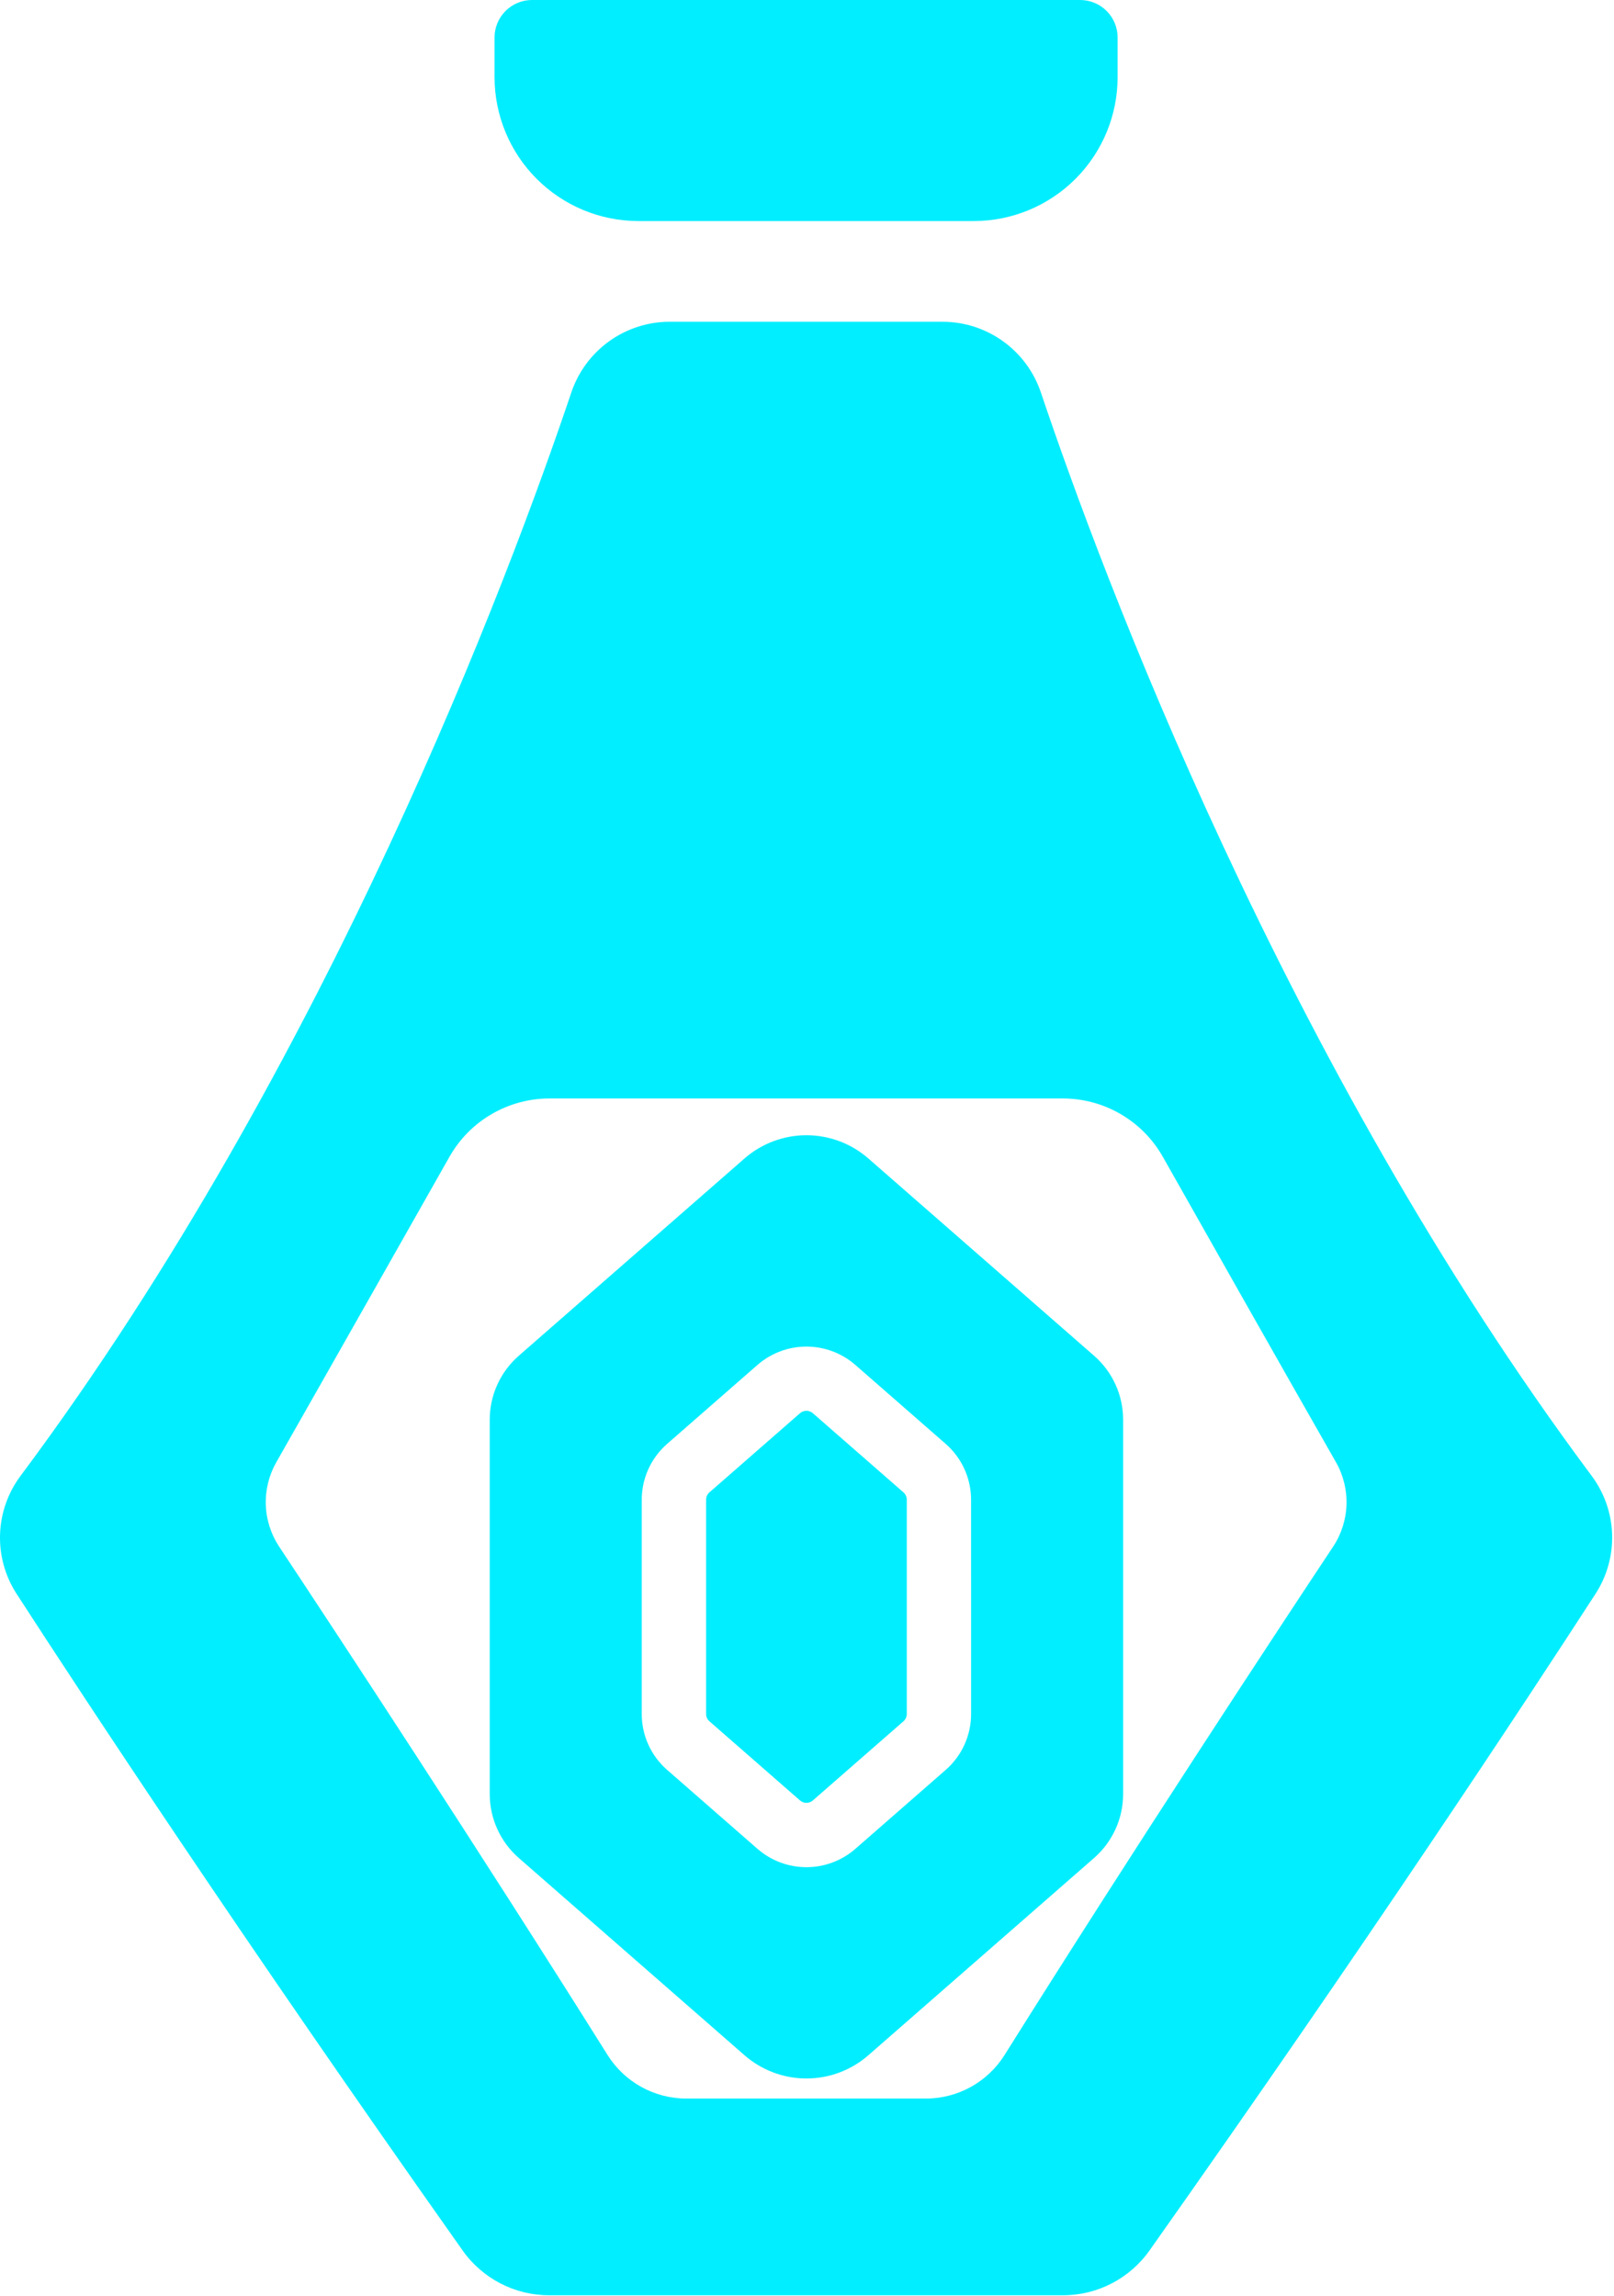 <?xml version="1.0" encoding="UTF-8" standalone="no"?>
<!DOCTYPE svg PUBLIC "-//W3C//DTD SVG 1.1//EN" "http://www.w3.org/Graphics/SVG/1.1/DTD/svg11.dtd">
<svg width="100%" height="100%" viewBox="0 0 765 1088" version="1.1" xmlns="http://www.w3.org/2000/svg" xmlns:xlink="http://www.w3.org/1999/xlink" xml:space="preserve" xmlns:serif="http://www.serif.com/" style="fill-rule:evenodd;clip-rule:evenodd;stroke-linejoin:round;stroke-miterlimit:2;">
    <g transform="matrix(1,0,0,1,-217.939,-56.155)">
        <g>
            <g id="flask">
                <path d="M520.48,160.92L679.53,160.92C697.612,160.897 714.944,153.693 727.721,140.897C740.494,128.1 747.67,110.752 747.662,92.67L747.662,73.92C747.662,69.209 745.791,64.689 742.459,61.358C739.127,58.027 734.607,56.155 729.897,56.155L470.017,56.155C465.333,56.178 460.849,58.053 457.54,61.366C454.231,64.678 452.364,69.167 452.345,73.85L452.345,92.6C452.321,110.694 459.485,128.057 472.263,140.87C485.04,153.682 502.384,160.897 520.478,160.921L520.48,160.92Z" style="fill:rgb(0,238,255);fill-rule:nonzero;"/>
                <path d="M437.2,1122.7C446.591,1136 461.845,1143.92 478.122,1143.96L721.872,1143.96C738.149,1143.92 753.403,1136 762.794,1122.7C866.904,975.37 941.484,862 974.274,811.36C979.692,802.942 982.403,793.067 982.032,783.063C981.665,773.059 978.235,763.411 972.212,755.415C826.312,559.665 740.012,327.425 711.282,242.135C707.985,232.358 701.7,223.865 693.313,217.854C684.926,211.846 674.864,208.624 664.547,208.643L535.457,208.643C525.133,208.627 515.066,211.854 506.68,217.874C498.294,223.893 492.012,232.397 488.723,242.183C459.989,327.472 373.693,559.713 227.793,755.463C221.769,763.459 218.339,773.108 217.972,783.111C217.601,793.115 220.312,802.99 225.73,811.408C258.519,862.056 333.1,975.428 437.21,1122.71L437.2,1122.7ZM348.911,749.13C375.677,702.114 410.88,639.84 430.942,604.45C435.688,596.04 442.587,589.044 450.926,584.177C459.262,579.31 468.746,576.747 478.403,576.747L721.663,576.747C731.319,576.747 740.804,579.31 749.14,584.177C757.48,589.044 764.378,596.04 769.124,604.45C789.116,639.841 824.319,702.114 851.155,749.13C854.655,755.271 856.382,762.259 856.147,769.321C855.909,776.387 853.721,783.243 849.819,789.137C822.116,830.903 755.014,932.857 694.099,1030.05C686.044,1042.91 671.939,1050.72 656.763,1050.72L543.233,1050.72C528.057,1050.72 513.952,1042.91 505.897,1030.05C444.959,932.875 377.877,830.827 350.247,789.137C346.345,783.243 344.157,776.387 343.919,769.321C343.685,762.259 345.411,755.27 348.911,749.13L348.911,749.13Z" style="fill:rgb(0,238,255);fill-rule:nonzero;"/>
            </g>
        </g>
        <g transform="matrix(0.407,0,0,0.407,355.972,573.476)">
            <path d="M607.5,374.55C603.199,370.812 596.801,370.812 592.5,374.55L487.03,466.706C484.549,468.866 483.132,471.995 483.139,475.284L483.139,724.704C483.132,727.993 484.55,731.122 487.03,733.282L592.5,825.438C596.801,829.177 603.199,829.177 607.5,825.438L712.97,733.282C715.451,731.122 716.868,727.993 716.861,724.704L716.861,475.284C716.868,471.995 715.45,468.866 712.97,466.706L607.5,374.55Z" style="fill:rgb(0,238,255);fill-rule:nonzero;"/>
            <path d="M934.99,307.64L672.16,77.95C652.176,60.485 626.535,50.86 599.996,50.86C573.457,50.86 547.816,60.485 527.832,77.95L265.002,307.64C243.529,326.402 231.201,353.519 231.182,382.031L231.182,817.971C231.182,846.51 243.514,873.655 265.002,892.432L527.832,1122.12C547.816,1139.59 573.457,1149.21 599.996,1149.21C626.535,1149.21 652.176,1139.59 672.16,1122.12L934.99,892.432C956.478,873.655 968.81,846.51 968.81,817.971L968.81,382.031C968.79,353.519 956.462,326.402 934.99,307.64ZM791.76,724.83C791.756,749.736 780.998,773.428 762.252,789.822L656.782,881.978C641.016,895.646 620.848,903.169 599.981,903.169C579.114,903.169 558.946,895.646 543.18,881.978L437.71,789.822C418.964,773.427 408.206,749.736 408.202,724.83L408.202,475.29C408.206,450.384 418.964,426.692 437.71,410.298L543.18,318.142C558.946,304.482 579.11,296.962 599.969,296.962C620.828,296.962 640.992,304.481 656.758,318.142L762.228,410.298C780.974,426.693 791.732,450.384 791.736,475.29L791.76,724.83Z" style="fill:rgb(0,238,255);fill-rule:nonzero;"/>
        </g>
    </g>
</svg>
